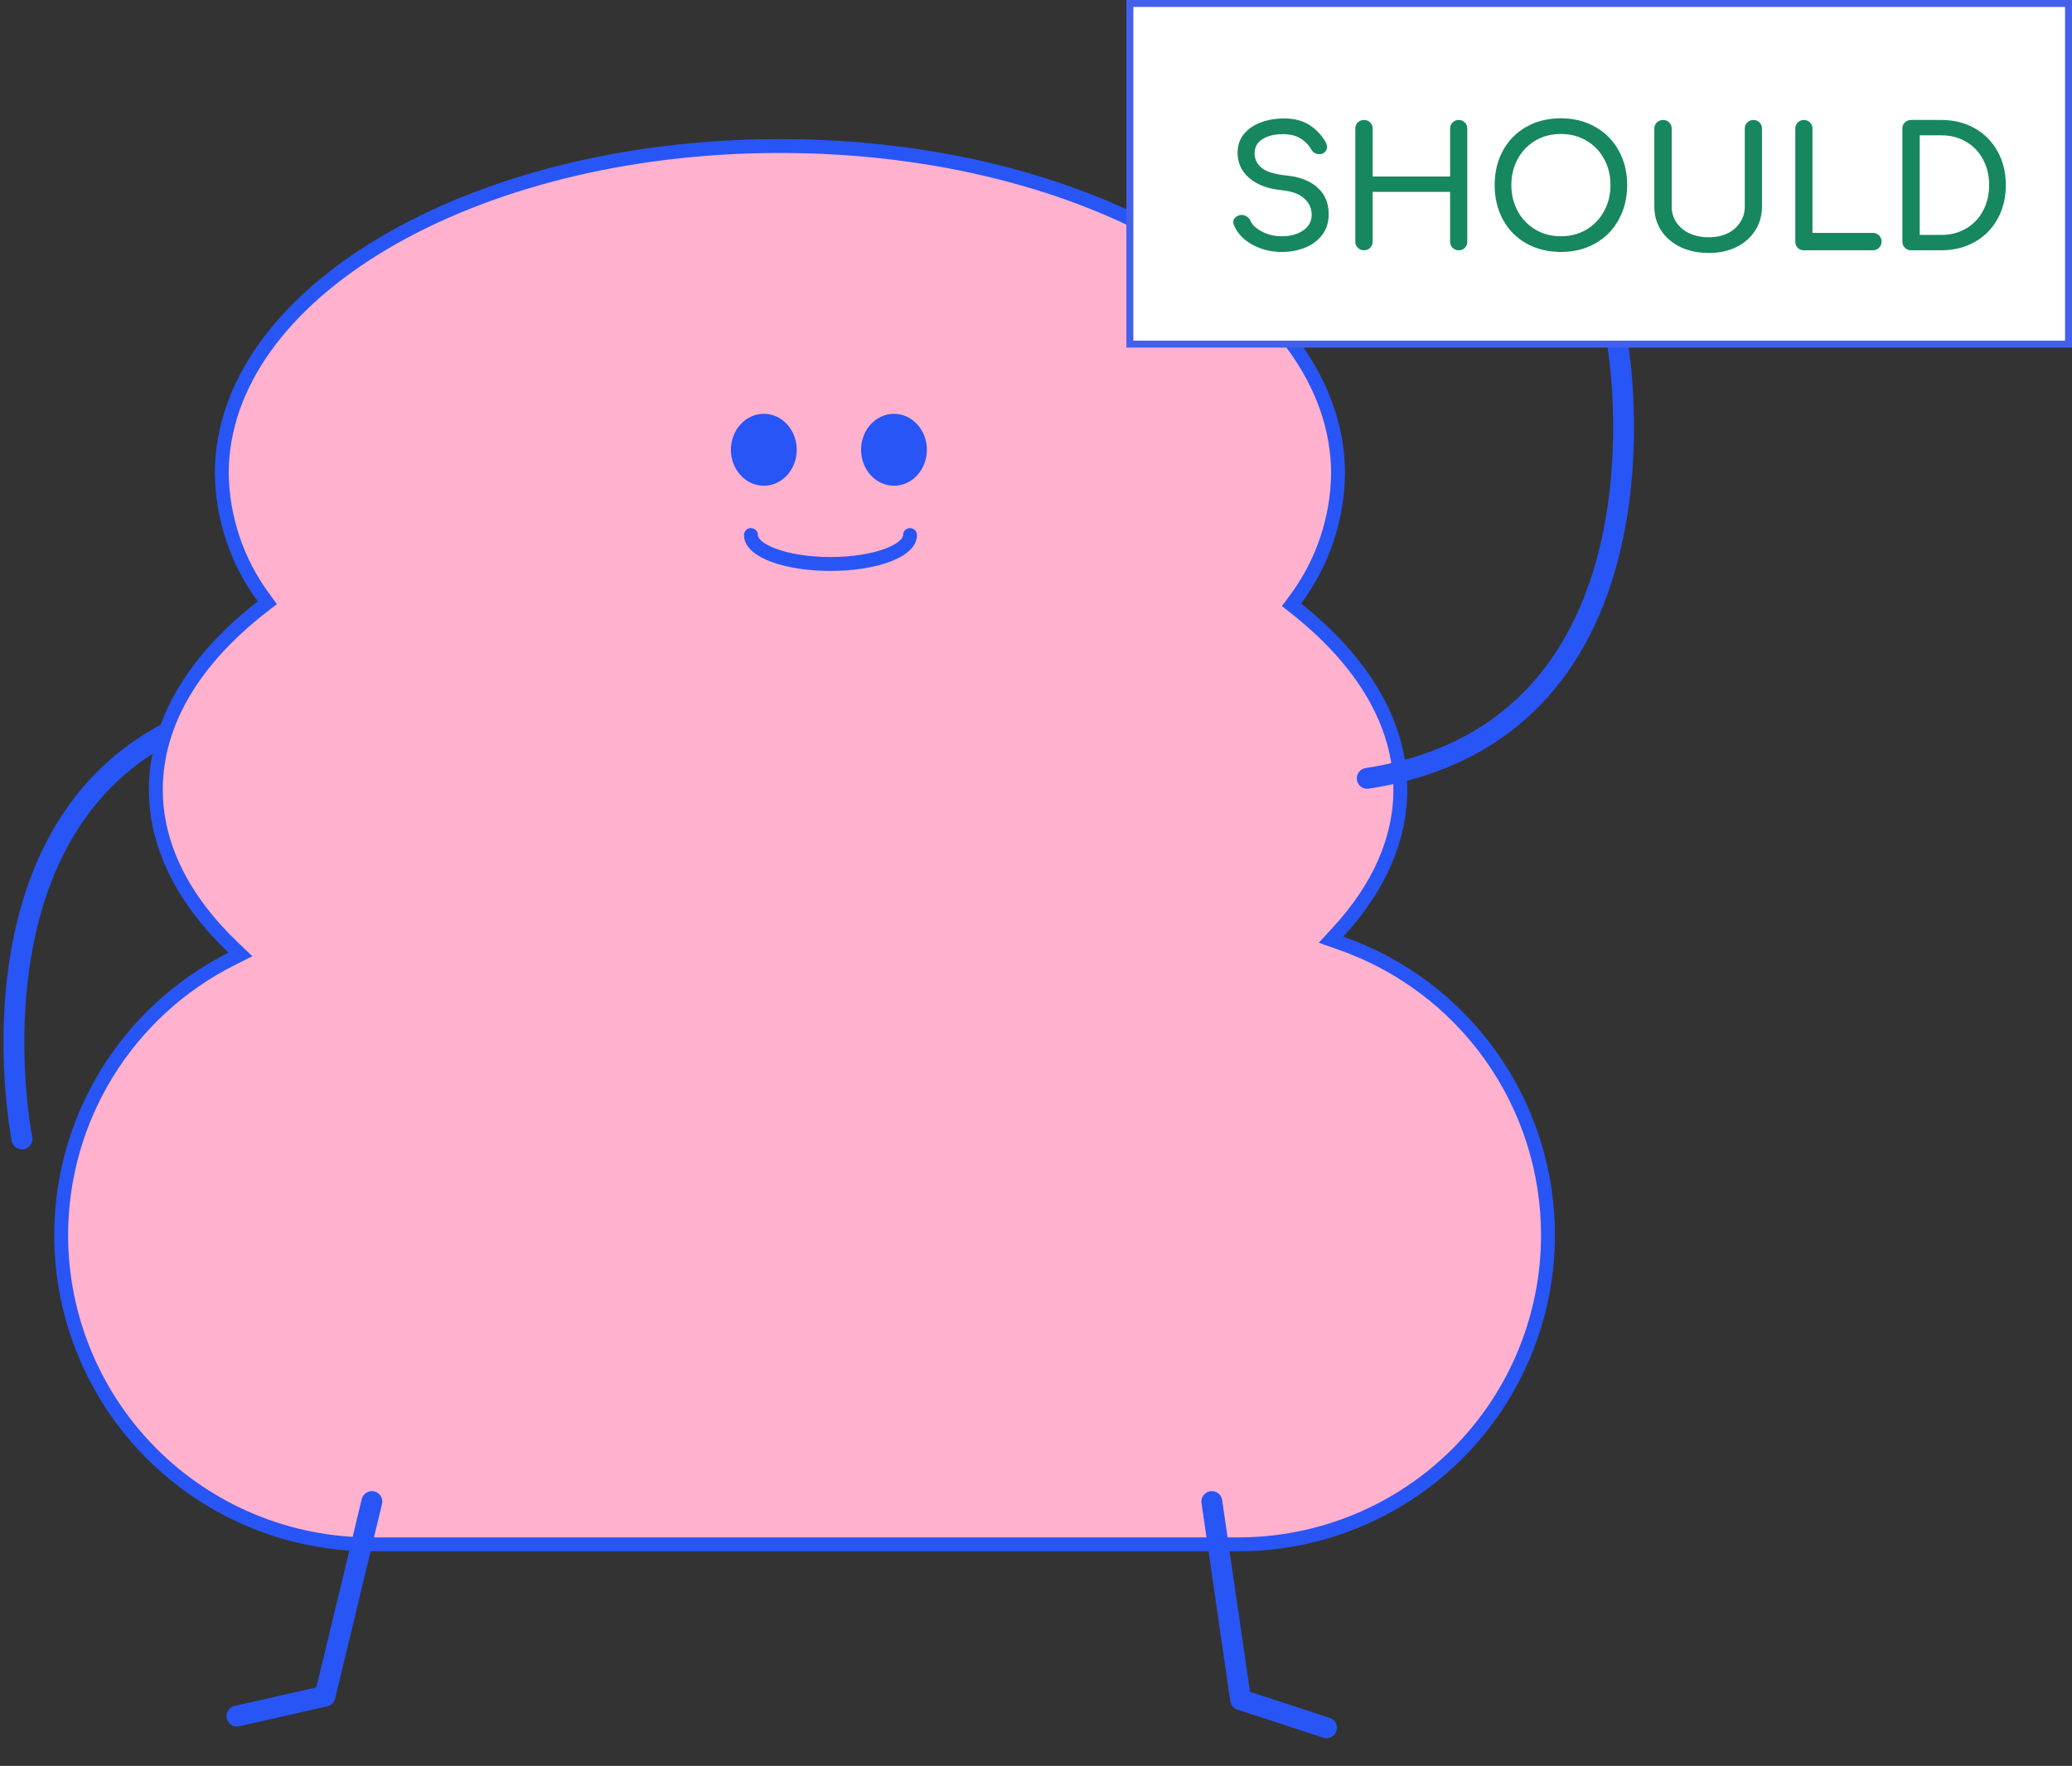 <svg width="149" height="127" viewBox="0 0 149 127" fill="none" xmlns="http://www.w3.org/2000/svg">
<rect x="0" y="0" width="149" height="127" fill="#333333" stroke="none"/>
<path d="M1.581 81.914C1.581 81.914 -3.877 54.67 18.666 50.48" stroke="#2855F6" stroke-width="1.5" stroke-linecap="round" stroke-linejoin="round"/>
<path d="M96.229 67.022L95.715 67.581L96.432 67.833C100.783 69.36 104.553 72.2 107.22 75.961C109.886 79.721 111.318 84.216 111.318 88.825C111.318 94.723 108.973 100.38 104.798 104.551C100.624 108.722 94.962 111.066 89.059 111.066H26.657C20.753 111.066 15.092 108.722 10.917 104.551C6.743 100.38 4.398 94.723 4.398 88.825C4.398 84.704 5.545 80.665 7.709 77.157C9.874 73.649 12.971 70.812 16.656 68.961L17.29 68.642L16.777 68.153C13.199 64.737 11.206 60.865 11.206 56.785C11.206 51.968 13.962 47.44 18.839 43.646L19.222 43.348L18.935 42.956C17.039 40.37 15.995 37.259 15.947 34.054C15.949 27.66 20.332 21.783 27.607 17.477C34.873 13.176 44.941 10.5 56.087 10.5C67.233 10.5 77.3 13.176 84.564 17.477C91.838 21.783 96.22 27.66 96.221 34.054C96.18 37.319 95.11 40.488 93.163 43.11L92.875 43.498L93.254 43.799C98.002 47.568 100.701 52.038 100.701 56.785C100.701 60.422 99.108 63.897 96.229 67.022Z" fill="#FFB1CE" stroke="#2855F6"/>
<path d="M116.369 25.088C116.369 25.088 120.976 52.487 98.32 55.978" stroke="#2855F6" stroke-width="1.5" stroke-linecap="round" stroke-linejoin="round"/>
<path d="M26.741 107.989L23.369 121.985L17.037 123.419" stroke="#2855F6" stroke-width="1.5" stroke-linecap="round" stroke-linejoin="round"/>
<path d="M87.144 107.989L89.214 122.24L95.388 124.259" stroke="#2855F6" stroke-width="1.5" stroke-linecap="round" stroke-linejoin="round"/>
<path d="M54.927 34.934C56.234 34.934 57.294 33.775 57.294 32.347C57.294 30.918 56.234 29.76 54.927 29.76C53.62 29.76 52.56 30.918 52.56 32.347C52.56 33.775 53.62 34.934 54.927 34.934Z" fill="#2855F6"/>
<path d="M64.287 34.934C65.594 34.934 66.654 33.775 66.654 32.347C66.654 30.918 65.594 29.76 64.287 29.76C62.98 29.76 61.92 30.918 61.92 32.347C61.92 33.775 62.98 34.934 64.287 34.934Z" fill="#2855F6"/>
<path d="M54 38.48C54 39.627 56.552 40.56 59.72 40.56C62.888 40.56 65.44 39.629 65.44 38.48" stroke="#2855F6" stroke-linecap="round" stroke-linejoin="round"/>
<rect x="81.25" y="0.25" width="67.5" height="24.5" fill="white" stroke="#4360EC" stroke-width="0.5"/>
<path d="M92.176 18.12C91.4 18.12 90.692 17.944 90.052 17.592C89.42 17.24 88.984 16.78 88.744 16.212C88.704 16.116 88.684 16.036 88.684 15.972C88.684 15.852 88.728 15.748 88.816 15.66C88.904 15.564 89.024 15.5 89.176 15.468C89.2 15.46 89.24 15.456 89.296 15.456C89.424 15.456 89.544 15.496 89.656 15.576C89.776 15.648 89.864 15.748 89.92 15.876C90.064 16.188 90.348 16.452 90.772 16.668C91.196 16.884 91.664 16.992 92.176 16.992C92.776 16.992 93.284 16.856 93.7 16.584C94.116 16.304 94.324 15.924 94.324 15.444C94.324 14.988 94.148 14.6 93.796 14.28C93.444 13.952 92.908 13.752 92.188 13.68C91.196 13.584 90.416 13.296 89.848 12.816C89.28 12.328 88.996 11.72 88.996 10.992C88.996 10.48 89.14 10.04 89.428 9.672C89.724 9.296 90.124 9.012 90.628 8.82C91.14 8.62 91.712 8.52 92.344 8.52C93.032 8.52 93.612 8.66 94.084 8.94C94.556 9.22 94.956 9.62 95.284 10.14C95.38 10.292 95.428 10.436 95.428 10.572C95.428 10.748 95.348 10.892 95.188 11.004C95.1 11.06 94.996 11.088 94.876 11.088C94.756 11.088 94.644 11.06 94.54 11.004C94.436 10.94 94.356 10.856 94.3 10.752C94.084 10.392 93.812 10.12 93.484 9.936C93.164 9.744 92.756 9.648 92.26 9.648C91.652 9.648 91.16 9.768 90.784 10.008C90.408 10.24 90.22 10.58 90.22 11.028C90.22 11.444 90.388 11.792 90.724 12.072C91.06 12.352 91.66 12.536 92.524 12.624C93.484 12.72 94.228 13.012 94.756 13.5C95.284 13.98 95.548 14.616 95.548 15.408C95.548 15.984 95.392 16.48 95.08 16.896C94.768 17.304 94.352 17.612 93.832 17.82C93.32 18.02 92.768 18.12 92.176 18.12ZM98.086 18C97.91 18 97.762 17.94 97.642 17.82C97.522 17.7 97.462 17.552 97.462 17.376V9.252C97.462 9.068 97.522 8.92 97.642 8.808C97.762 8.688 97.91 8.628 98.086 8.628C98.27 8.628 98.418 8.688 98.53 8.808C98.65 8.92 98.71 9.068 98.71 9.252V12.696H104.278V9.252C104.278 9.068 104.338 8.92 104.458 8.808C104.578 8.688 104.726 8.628 104.902 8.628C105.078 8.628 105.222 8.688 105.334 8.808C105.454 8.92 105.514 9.068 105.514 9.252V17.376C105.514 17.56 105.454 17.712 105.334 17.832C105.222 17.944 105.078 18 104.902 18C104.726 18 104.578 17.94 104.458 17.82C104.338 17.7 104.278 17.552 104.278 17.376V13.8H98.71V17.376C98.71 17.552 98.65 17.7 98.53 17.82C98.418 17.94 98.27 18 98.086 18ZM112.247 18.12C111.319 18.12 110.491 17.916 109.763 17.508C109.043 17.1 108.483 16.532 108.083 15.804C107.683 15.068 107.483 14.236 107.483 13.308C107.483 12.38 107.683 11.552 108.083 10.824C108.483 10.096 109.043 9.528 109.763 9.12C110.491 8.712 111.319 8.508 112.247 8.508C113.167 8.508 113.987 8.712 114.707 9.12C115.435 9.528 115.999 10.096 116.399 10.824C116.807 11.552 117.011 12.38 117.011 13.308C117.011 14.236 116.807 15.068 116.399 15.804C115.999 16.532 115.439 17.1 114.719 17.508C113.999 17.916 113.175 18.12 112.247 18.12ZM112.247 16.992C112.927 16.992 113.539 16.832 114.083 16.512C114.627 16.184 115.051 15.74 115.355 15.18C115.659 14.62 115.811 13.996 115.811 13.308C115.811 12.62 115.659 11.996 115.355 11.436C115.051 10.876 114.627 10.436 114.083 10.116C113.547 9.796 112.935 9.636 112.247 9.636C111.559 9.636 110.943 9.796 110.399 10.116C109.863 10.436 109.443 10.876 109.139 11.436C108.835 11.996 108.683 12.62 108.683 13.308C108.683 13.996 108.835 14.62 109.139 15.18C109.443 15.74 109.867 16.184 110.411 16.512C110.955 16.832 111.567 16.992 112.247 16.992ZM122.89 18.192C122.13 18.192 121.45 18.052 120.85 17.772C120.258 17.484 119.794 17.088 119.458 16.584C119.13 16.08 118.966 15.504 118.966 14.856V9.252C118.966 9.068 119.026 8.92 119.146 8.808C119.266 8.688 119.414 8.628 119.59 8.628C119.774 8.628 119.922 8.688 120.034 8.808C120.154 8.92 120.214 9.068 120.214 9.252V14.856C120.214 15.28 120.326 15.66 120.55 15.996C120.782 16.332 121.098 16.596 121.498 16.788C121.906 16.972 122.37 17.064 122.89 17.064C123.386 17.064 123.83 16.972 124.222 16.788C124.614 16.596 124.918 16.332 125.134 15.996C125.358 15.66 125.47 15.28 125.47 14.856V9.252C125.47 9.068 125.53 8.92 125.65 8.808C125.77 8.688 125.918 8.628 126.094 8.628C126.27 8.628 126.414 8.688 126.526 8.808C126.646 8.92 126.706 9.068 126.706 9.252V14.856C126.706 15.496 126.542 16.072 126.214 16.584C125.894 17.088 125.442 17.484 124.858 17.772C124.282 18.052 123.626 18.192 122.89 18.192ZM129.714 18C129.538 18 129.39 17.94 129.27 17.82C129.158 17.7 129.102 17.552 129.102 17.376V9.252C129.102 9.076 129.162 8.928 129.282 8.808C129.402 8.688 129.546 8.628 129.714 8.628C129.89 8.628 130.038 8.688 130.158 8.808C130.278 8.928 130.338 9.076 130.338 9.252V16.752H134.682C134.858 16.752 135.006 16.812 135.126 16.932C135.246 17.052 135.306 17.2 135.306 17.376C135.306 17.552 135.246 17.7 135.126 17.82C135.006 17.94 134.858 18 134.682 18H129.714ZM137.426 18C137.25 18 137.102 17.94 136.982 17.82C136.862 17.7 136.802 17.552 136.802 17.376V9.252C136.802 9.068 136.862 8.92 136.982 8.808C137.102 8.688 137.25 8.628 137.426 8.628H139.598C140.502 8.628 141.306 8.828 142.01 9.228C142.714 9.628 143.262 10.184 143.654 10.896C144.046 11.6 144.242 12.404 144.242 13.308C144.242 14.212 144.046 15.02 143.654 15.732C143.262 16.444 142.714 17 142.01 17.4C141.306 17.8 140.502 18 139.598 18H137.426ZM139.598 16.896C140.262 16.896 140.854 16.744 141.374 16.44C141.902 16.136 142.31 15.712 142.598 15.168C142.894 14.616 143.042 13.996 143.042 13.308C143.042 12.62 142.894 12.004 142.598 11.46C142.31 10.916 141.902 10.492 141.374 10.188C140.854 9.884 140.262 9.732 139.598 9.732H138.05V16.896H139.598Z" fill="#16875E"/>
</svg>
